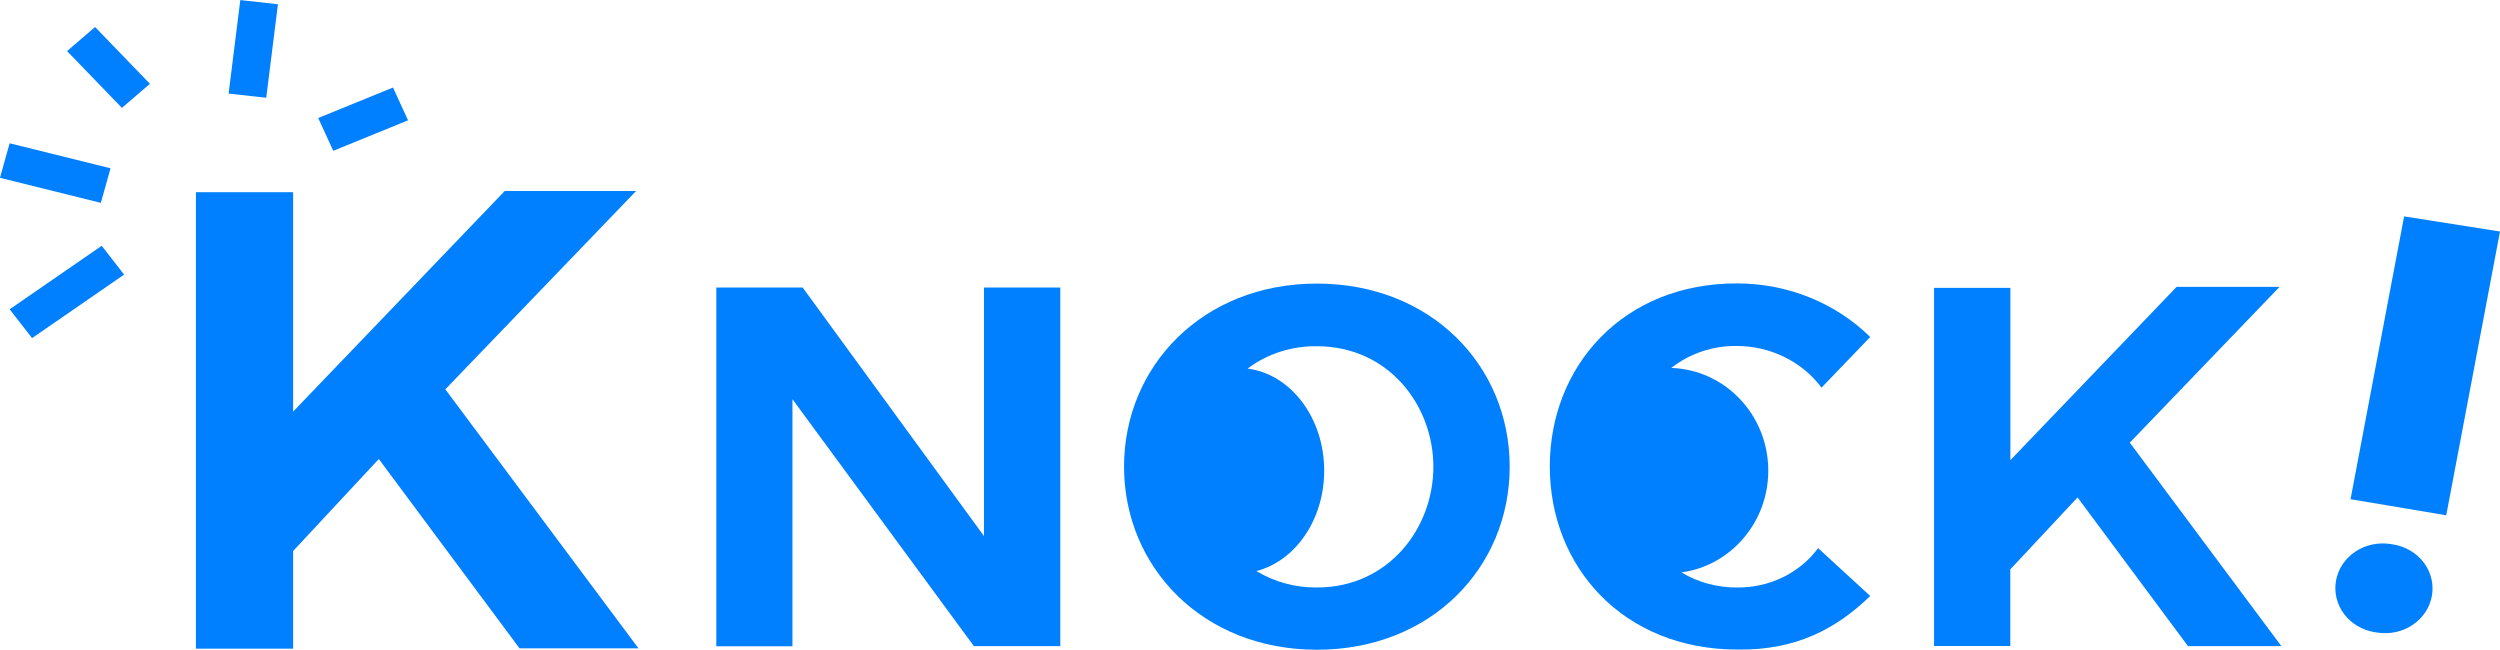 <svg width="200" height="52" viewBox="0 0 200 52" fill="none" xmlns="http://www.w3.org/2000/svg">
<g clip-path="url(#clip0_109_332)">
<rect width="200" height="52" fill="none" />
<path d="M35.626 31.146L51.076 51.864H41.561L30.305 36.722L23.45 44.081V51.893H15.674V15.375H23.45V32.928L40.382 15.278H50.891L35.626 31.146Z" fill="#007FFF"/>
<path d="M84.823 51.693H77.914L63.396 31.935V51.7H57.306V23.005H64.215L78.718 42.884V23.005H84.823V51.693Z" fill="#007FFF"/>
<path d="M170.384 35.411L182.511 51.693H175.042L166.204 39.794L160.823 45.549V51.682H154.726V23.03H160.831V36.811L174.128 22.951H182.363L170.384 35.411Z" fill="#007FFF"/>
<path d="M105.351 22.687C96.192 22.687 89.924 29.313 89.924 37.333C89.924 45.352 96.192 51.979 105.351 51.979C114.51 51.979 120.775 45.388 120.775 37.333C120.775 29.277 114.507 22.687 105.351 22.687ZM105.351 46.999C103.635 47.016 101.951 46.559 100.508 45.684C103.608 44.891 105.935 41.598 105.935 37.651C105.935 33.414 103.251 29.928 99.807 29.485C101.381 28.304 103.34 27.673 105.351 27.699C111.092 27.699 114.67 32.435 114.67 37.343C114.67 42.252 111.092 46.999 105.351 46.999Z" fill="#007FFF"/>
<path d="M138.972 46.999C137.394 47.014 135.845 46.594 134.516 45.791C138.43 45.263 141.462 41.819 141.462 37.651C141.462 33.2 138.013 29.578 133.705 29.435C135.18 28.272 137.049 27.648 138.972 27.677C140.298 27.685 141.602 27.992 142.776 28.572C143.95 29.151 144.96 29.987 145.722 31.01L149.617 26.959C148.245 25.609 146.598 24.533 144.775 23.797C142.952 23.06 140.99 22.678 139.006 22.672C129.847 22.637 123.984 29.299 123.984 37.318C123.984 45.338 129.847 51.964 139.006 51.964C143.668 52.039 146.923 50.296 149.617 47.678L145.449 43.852C144.723 44.834 143.754 45.635 142.625 46.183C141.496 46.732 140.242 47.012 138.972 46.999Z" fill="#007FFF"/>
<path d="M188.044 39.937L192.33 17.311L200 18.522L195.699 41.223L188.044 39.937Z" fill="#007FFF"/>
<path d="M186.88 46.456C186.963 45.993 187.141 45.55 187.405 45.151C187.669 44.753 188.014 44.408 188.42 44.136C188.826 43.863 189.285 43.669 189.77 43.564C190.256 43.459 190.759 43.445 191.25 43.523L191.435 43.552C191.927 43.629 192.398 43.797 192.821 44.045C193.244 44.294 193.61 44.619 193.9 45.002C194.189 45.385 194.395 45.817 194.507 46.275C194.619 46.733 194.634 47.207 194.551 47.67C194.468 48.135 194.29 48.579 194.025 48.978C193.76 49.377 193.414 49.723 193.007 49.995C192.6 50.268 192.14 50.462 191.653 50.566C191.166 50.67 190.662 50.683 190.17 50.603L189.984 50.575C189.493 50.496 189.024 50.328 188.602 50.078C188.181 49.829 187.815 49.504 187.527 49.121C187.239 48.739 187.034 48.307 186.923 47.849C186.812 47.392 186.797 46.919 186.88 46.456Z" fill="#007FFF"/>
<path d="M31.44 7.002L25.457 9.441L26.661 12.064L32.643 9.625L31.44 7.002Z" fill="#007FFF"/>
<path d="M19.224 0.005L18.289 7.487L21.299 7.821L22.235 0.34L19.224 0.005Z" fill="#007FFF"/>
<path d="M7.607 2.162L5.365 4.086L9.752 8.629L11.994 6.706L7.607 2.162Z" fill="#007FFF"/>
<path d="M0.771 11.462L-0.001 14.225L8.069 16.228L8.841 13.464L0.771 11.462Z" fill="#007FFF"/>
<path d="M8.137 19.662L0.774 24.743L2.565 27.049L9.928 21.968L8.137 19.662Z" fill="#007FFF"/>
</g>
<defs>
<clipPath id="clip0_109_332">
<rect width="200" height="52" fill="white"/>
</clipPath>
</defs>
</svg>
